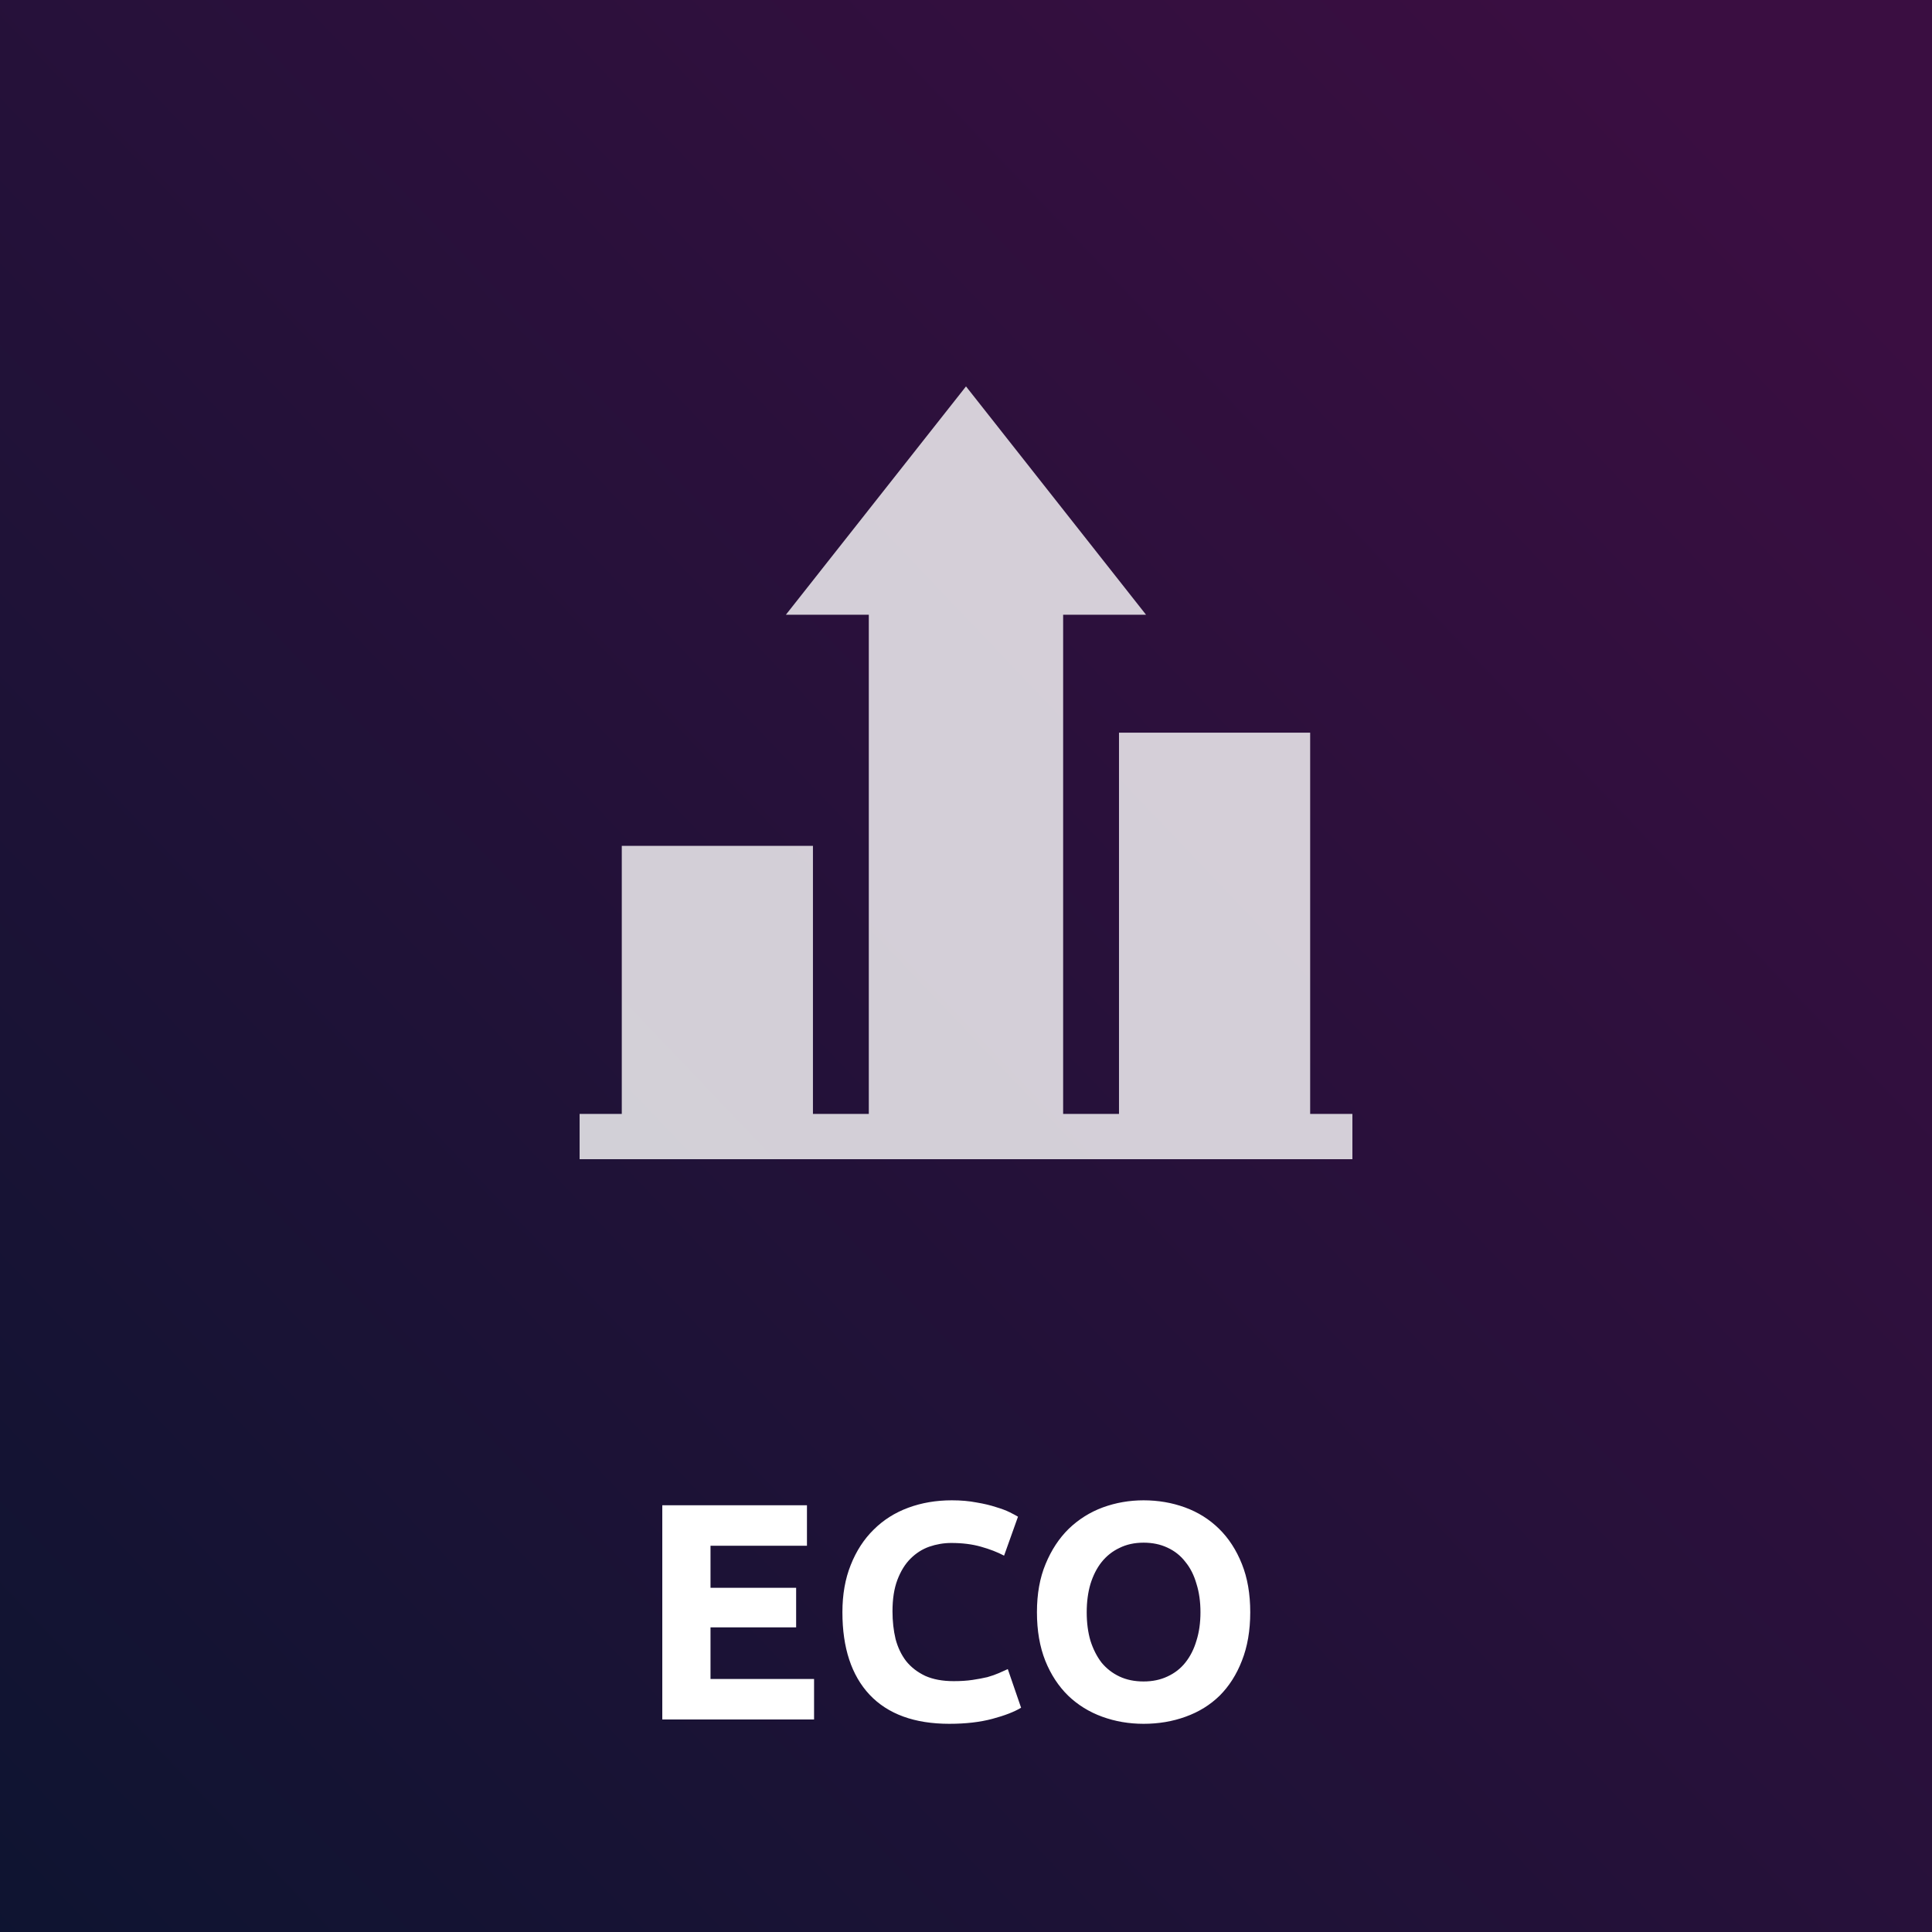 <svg fill="none" height="100" viewBox="0 0 100 100" width="100" xmlns="http://www.w3.org/2000/svg" xmlns:xlink="http://www.w3.org/1999/xlink"><rect x="0" y="0" width="100" height="100" fill="#808080" stroke="none"/><linearGradient id="a" gradientUnits="userSpaceOnUse" x1="93.363" x2="-11.144" y1="11.333" y2="110.799"><stop offset="0" stop-color="#3a0e41"/><stop offset="1" stop-color="#09152f"/></linearGradient><path d="m0 0h100v100h-100z" fill="url(#a)"/><g fill="#fff"><path d="m67.814 57.657v-19.734h-9.895v19.734h-2.891v-25.838h4.291l-9.319-11.819-9.323 11.819h4.292v25.838h-2.891v-13.877h-9.895v13.877h-2.183v2.343h40v-2.343z" fill-opacity=".8"/><path d="m34.28 89v-11.088h7.488v2.096h-4.992v2.176h4.432v2.048h-4.432v2.672h5.36v2.096zm14.859.224c-1.803 0-3.179-.501-4.128-1.504-.939-1.003-1.408-2.427-1.408-4.272 0-.917.144-1.733.432-2.448.288-.725.683-1.333 1.184-1.824.501-.501 1.099-.88 1.792-1.136.693-.256 1.445-.384 2.256-.384.469 0 .896.037 1.28.112.384.064.72.144 1.008.24.288.085.528.176.72.272s.331.171.416.224l-.72 2.016c-.341-.181-.741-.336-1.2-.464-.448-.128-.96-.192-1.536-.192-.384 0-.763.064-1.136.192-.363.128-.688.336-.976.624-.277.277-.501.64-.672 1.088-.171.448-.256.992-.256 1.632 0 .512.053.992.16 1.44.117.437.299.816.544 1.136.256.32.587.576.992.768.405.181.896.272 1.472.272.363 0 .688-.021.976-.064s.544-.091.768-.144c.224-.064.421-.133.592-.208.171-.075.325-.144.464-.208l.688 2c-.352.213-.848.405-1.488.576s-1.381.256-2.224.256zm7.109-5.776c0 .544.064 1.035.192 1.472.139.437.331.816.576 1.136.256.309.565.549.928.72.363.171.779.256 1.248.256.459 0 .869-.085 1.232-.256.373-.171.683-.411.928-.72.256-.32.448-.699.576-1.136.139-.437.208-.928.208-1.472s-.069-1.035-.208-1.472c-.128-.448-.32-.827-.576-1.136-.245-.32-.555-.565-.928-.736-.363-.171-.773-.256-1.232-.256-.469 0-.885.091-1.248.272-.363.171-.672.416-.928.736-.245.309-.437.688-.576 1.136-.128.437-.192.923-.192 1.456zm8.464 0c0 .949-.144 1.787-.432 2.512-.277.715-.661 1.317-1.152 1.808-.491.48-1.077.843-1.76 1.088-.672.245-1.397.368-2.176.368-.757 0-1.472-.123-2.144-.368s-1.259-.608-1.76-1.088c-.501-.491-.896-1.093-1.184-1.808-.288-.725-.432-1.563-.432-2.512s.149-1.781.448-2.496c.299-.725.699-1.333 1.2-1.824.512-.491 1.099-.859 1.76-1.104.672-.245 1.376-.368 2.112-.368.757 0 1.472.123 2.144.368s1.259.613 1.76 1.104c.501.491.896 1.099 1.184 1.824.288.715.432 1.547.432 2.496z"/></g></svg>